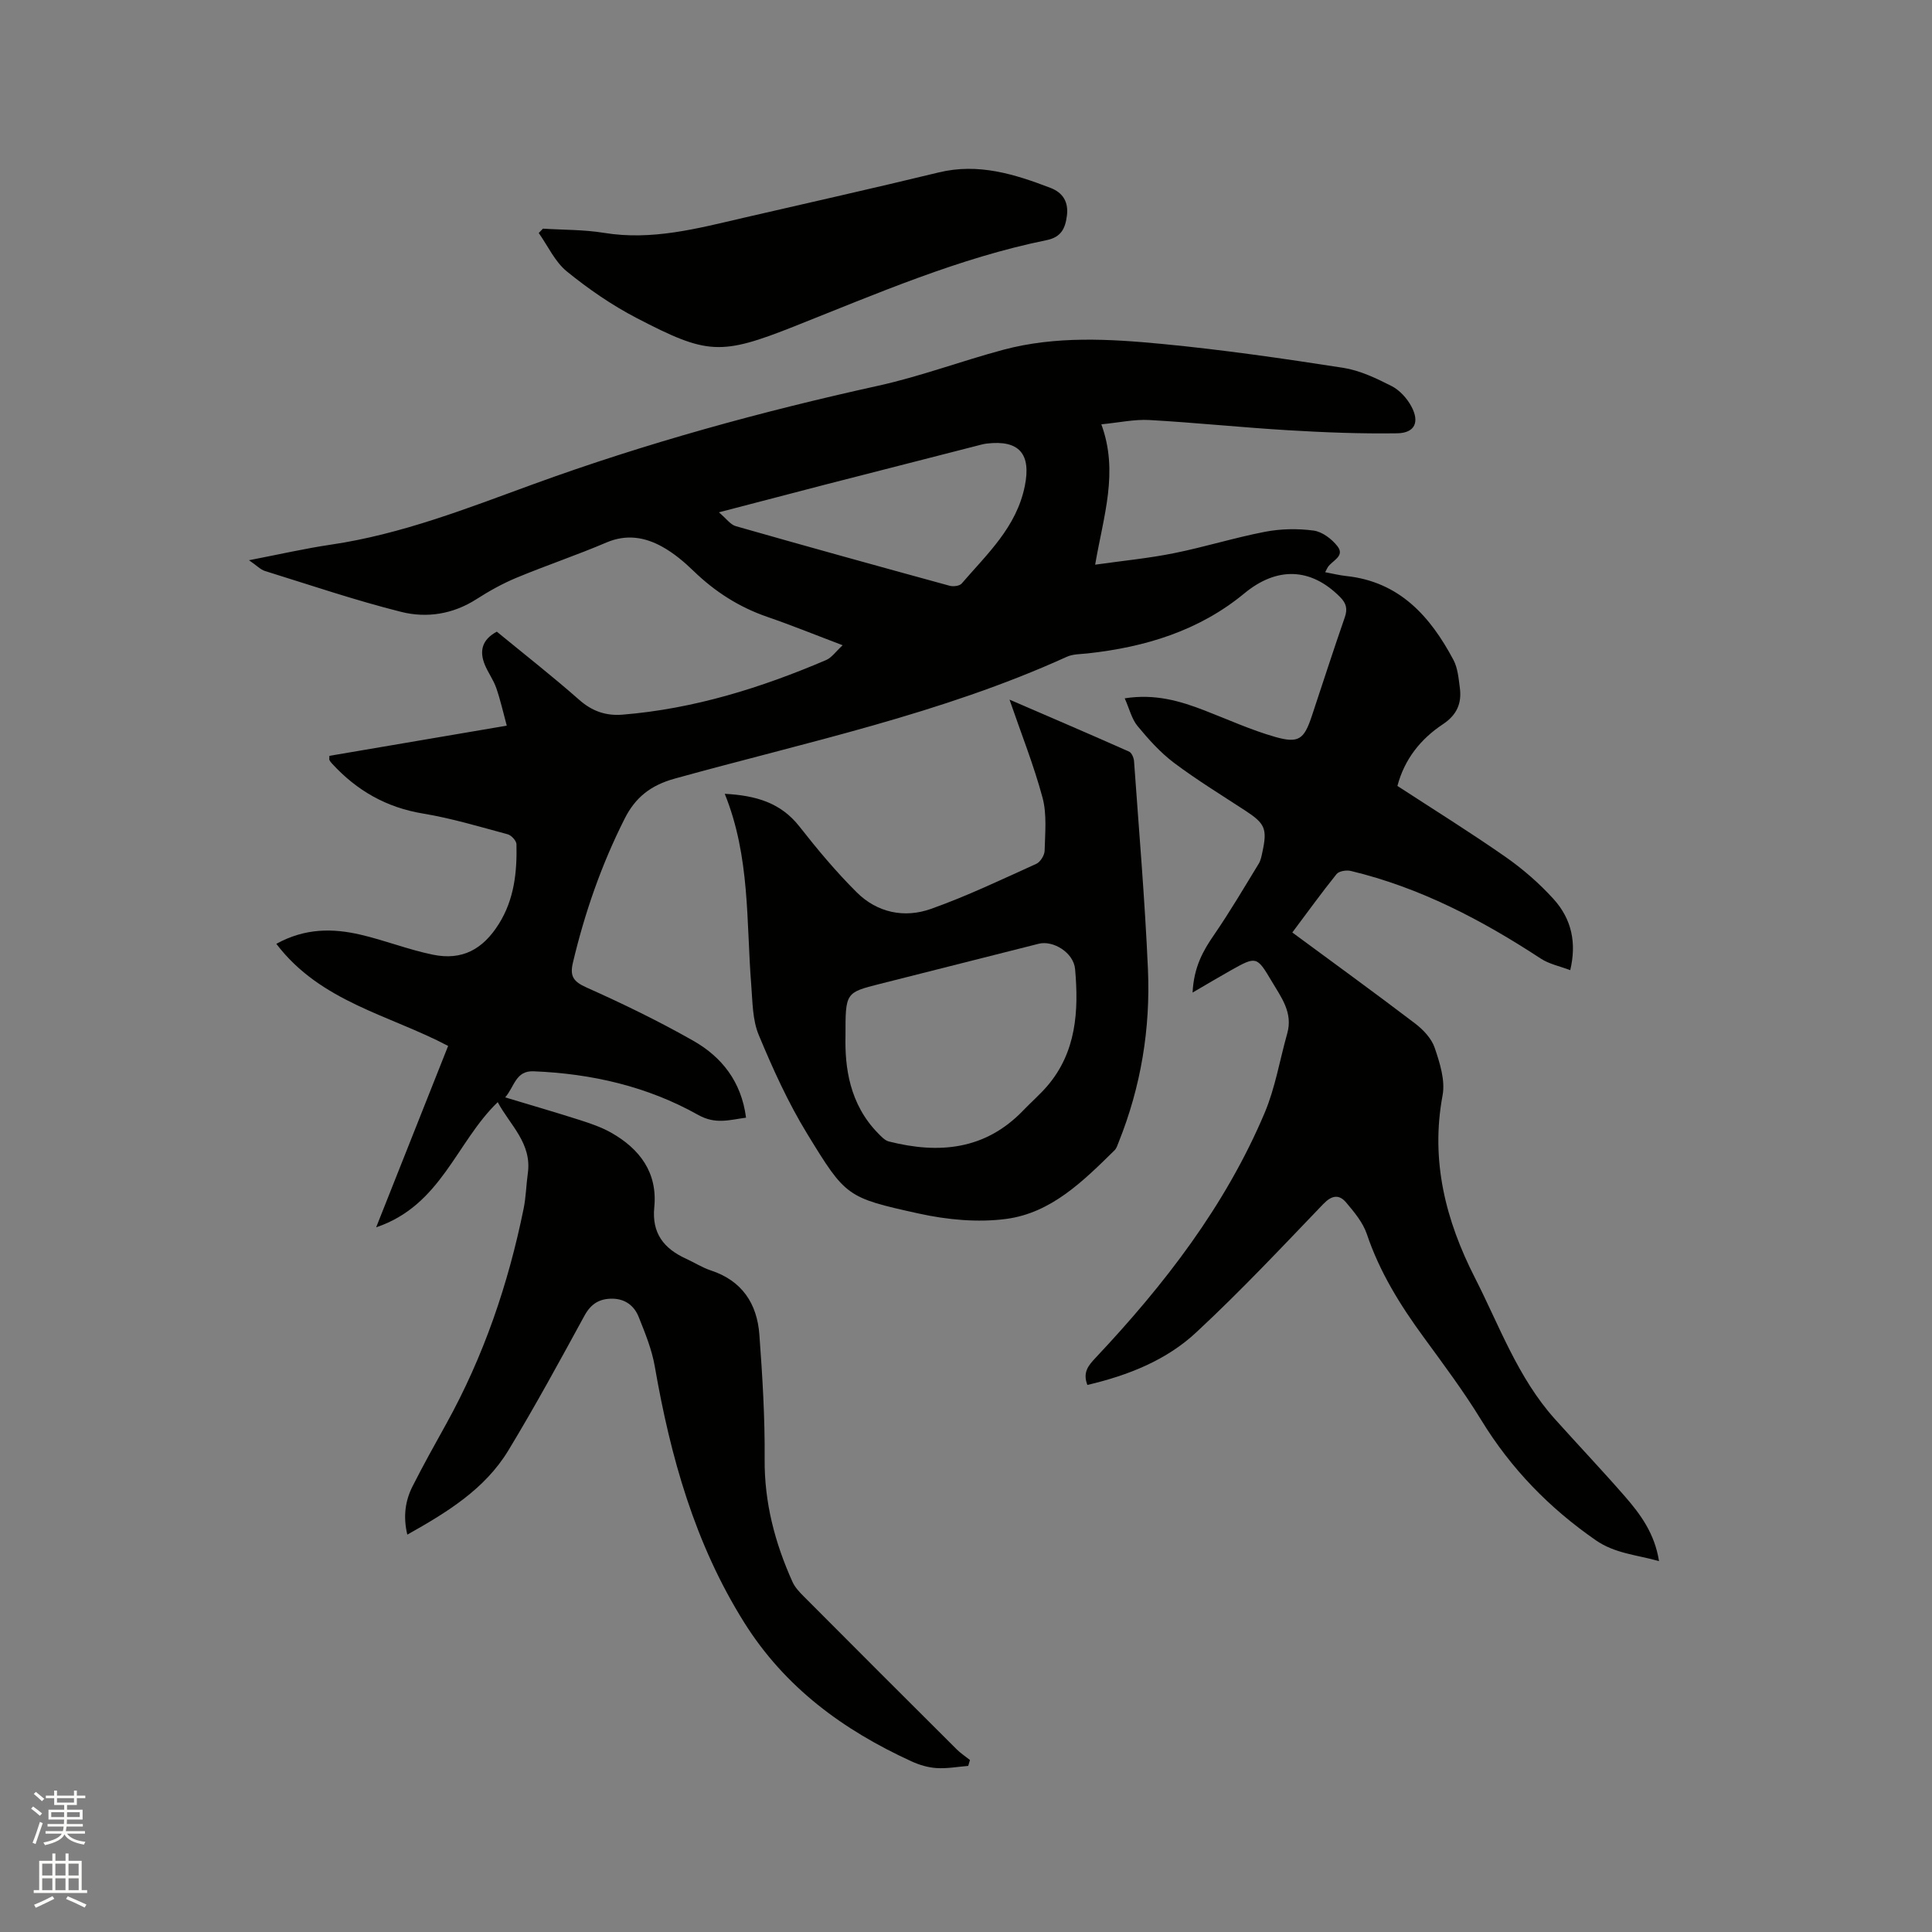 <svg enable-background="new 0 0 400 400" viewBox="0 0 400 400" xmlns="http://www.w3.org/2000/svg"><rect x="0" y="0" width="400" height="400" fill="#808080" stroke="none"/><path d="m6.44 374.46.42-.45c.65.47 1.27.95 1.85 1.44l-.45.49c-.65-.56-1.25-1.06-1.82-1.48m.93 7.33-.63-.26c.55-1.36 1.05-2.8 1.52-4.33.19.1.38.19.59.27-.46 1.29-.95 2.73-1.48 4.32m-.38-10.38.44-.42c.43.34 1.01.82 1.74 1.44l-.49.49c-.53-.51-1.09-1.01-1.69-1.51m2.5.35h1.72v-1.04h.59v1.04h3.52v-1.04h.59v1.04h1.75v.53h-1.75v1.42h-2.03v.97h3.22v2.03h-3.24c0 .35-.01.66-.03.93h3.32v.53h-3.37c-.03.27-.08.58-.15.94h3.96v.53h-3.71c.67.92 1.93 1.48 3.79 1.68-.13.24-.23.44-.29.59-2.13-.38-3.48-1.08-4.04-2.12-.43.97-1.77 1.72-4.03 2.23-.09-.19-.2-.37-.33-.55 2.1-.42 3.37-1.03 3.81-1.83h-3.36v-.53h3.58c.08-.29.13-.61.16-.94h-3.33v-.53h3.39c.02-.27.04-.58.04-.93h-3.23v-2.03h3.25v-.97h-2.07v-1.42h-1.73zm1.12 3.44v1h2.65c.01-.3.02-.44.01-.4v-.25-.35zm1.19-2h3.52v-.91h-3.52zm4.71 2h-2.63v.59c0 .15-.01.28-.01.4h2.64z" fill="#fbfcfa"/><path d="m13.56 383.74h.63v1.52h2.72v6.07h1.13v.6h-11.06v-.6h1.13v-6.07h2.73v-1.52h.63v1.52h2.1v-1.52zm-2.69 8.83.38.56c-1.24.63-2.53 1.25-3.85 1.85-.1-.21-.21-.42-.34-.63 1.36-.55 2.63-1.15 3.81-1.78m-2.13-4.27h2.1v-2.45h-2.1zm0 3.04h2.1v-2.46h-2.1zm2.72-3.04h2.1v-2.45h-2.1zm0 3.04h2.1v-2.46h-2.1zm6.07 3.6c-1.41-.71-2.7-1.3-3.86-1.78l.35-.56c1.45.62 2.75 1.19 3.88 1.72zm-1.25-9.09h-2.1v2.45h2.1zm-2.09 5.49h2.1v-2.46h-2.1z" fill="#fbfcfa"/><g fill="#010100"><path d="m225.13 286.74c-1.01-2.62.21-4.03 1.68-5.6 14.24-15.13 26.87-31.44 35.02-50.73 2.2-5.21 3.13-10.96 4.68-16.45 1.22-4.32-1.26-7.49-3.24-10.84-3.05-5.14-3.16-5.19-8.42-2.23-2.41 1.36-4.79 2.77-7.94 4.61.27-5.28 2.15-8.63 4.46-11.97 3.28-4.77 6.22-9.78 9.24-14.72.43-.7.58-1.59.76-2.42 1.04-4.8.54-5.89-3.53-8.55-4.97-3.25-10.04-6.35-14.78-9.91-2.83-2.13-5.28-4.87-7.55-7.62-1.2-1.45-1.66-3.51-2.65-5.73 6.27-.98 11.45.54 16.58 2.53 4.83 1.87 9.57 4.03 14.53 5.45 4.92 1.41 6.02.5 7.61-4.26 2.27-6.83 4.48-13.68 6.84-20.48.61-1.76.32-2.91-.97-4.21-6.09-6.14-13.11-6.3-19.82-.76-9.38 7.75-20.53 11.13-32.44 12.43-1.46.16-3.05.12-4.34.71-26 11.82-53.87 17.65-81.18 25.22-5 1.39-8.14 3.91-10.35 8.3-4.8 9.51-8.26 19.47-10.71 29.82-.65 2.77.09 3.89 2.78 5.1 7.52 3.36 14.97 6.97 22.13 11.04 5.9 3.35 9.97 8.45 10.94 15.93-3.42.45-6.3 1.46-9.93-.58-10.5-5.89-22.03-8.54-34.06-9.02-3.73-.15-3.94 3.18-5.88 5.4 5.4 1.63 10.44 3.09 15.45 4.69 2.21.71 4.45 1.47 6.46 2.6 5.97 3.37 9.67 8.3 8.96 15.47-.53 5.38 1.99 8.54 6.55 10.63 1.73.79 3.37 1.85 5.16 2.44 6.47 2.12 9.58 6.89 10.05 13.3.63 8.55 1.16 17.13 1.09 25.7-.08 9.03 2.12 17.39 5.77 25.49.5 1.11 1.42 2.09 2.3 2.97 10.55 10.6 21.13 21.17 31.72 31.72.82.81 1.81 1.45 2.72 2.18-.12.41-.24.81-.36 1.22-2.19.18-4.39.59-6.56.45-1.75-.11-3.57-.65-5.18-1.39-14.13-6.47-26.22-15.3-34.66-28.78-10.22-16.31-15.25-34.31-18.5-53.02-.61-3.5-2-6.89-3.33-10.22-.91-2.28-2.75-3.73-5.41-3.77-2.67-.03-4.45 1.02-5.81 3.51-5.12 9.38-10.23 18.78-15.77 27.92-4.87 8.02-12.68 12.8-20.91 17.42-.88-3.69-.46-6.97 1.1-10.04 2.2-4.34 4.57-8.6 6.94-12.86 7.77-14.01 12.87-28.99 16.05-44.64.48-2.38.52-4.84.86-7.26.88-6.23-3.71-10.02-6.23-14.74-8.57 8.22-11.69 21.38-25.17 25.91 5.2-13.1 10.05-25.33 14.9-37.55-12.14-6.42-26.41-9.09-35.57-21.14 5.98-3.29 11.72-3.23 17.46-1.89 5.04 1.17 9.91 3.11 14.97 4.14 6.06 1.24 10.34-1.11 13.64-6.37 3.19-5.09 3.78-10.73 3.65-16.5-.02-.72-1.06-1.86-1.82-2.06-5.8-1.56-11.59-3.31-17.51-4.29-7.6-1.25-13.72-4.75-18.83-10.32-.21-.23-.42-.48-.56-.76-.08-.16-.01-.39-.01-.87 11.9-2.03 23.86-4.06 36.72-6.25-.74-2.72-1.31-5.31-2.17-7.79-.58-1.68-1.7-3.18-2.38-4.84-1.15-2.82-.59-5.18 2.49-6.83 5.69 4.67 11.53 9.24 17.08 14.13 2.68 2.36 5.53 3.33 8.97 3.05 14.74-1.2 28.64-5.54 42.14-11.31 1.14-.49 1.97-1.73 3.41-3.06-5.6-2.12-10.56-4.14-15.62-5.88-5.83-2.01-10.82-5.21-15.24-9.49-1.96-1.9-4.13-3.72-6.5-5.03-3.61-2-7.42-2.63-11.55-.87-6.13 2.62-12.47 4.74-18.62 7.3-2.89 1.2-5.66 2.75-8.3 4.44-4.87 3.12-10.3 3.95-15.58 2.62-9.52-2.39-18.84-5.56-28.22-8.47-.89-.28-1.62-1.08-3.28-2.22 6.32-1.22 11.62-2.44 16.99-3.23 14.58-2.15 28.2-7.52 41.9-12.52 23.33-8.5 47.17-15.04 71.39-20.38 8.76-1.93 17.24-5.13 25.92-7.45 10.83-2.89 21.92-2.25 32.87-1.2 12.53 1.2 25.02 3.01 37.46 4.94 3.46.54 6.85 2.16 10.02 3.77 1.67.85 3.2 2.53 4.1 4.21 1.77 3.28.71 5.52-2.93 5.58-7.5.11-15.02-.18-22.51-.63-9.61-.57-19.2-1.58-28.82-2.12-3.08-.17-6.22.53-9.92.89 3.63 9.88.45 18.92-1.28 29.06 5.82-.82 11.12-1.33 16.32-2.38 6.33-1.27 12.52-3.21 18.85-4.43 3.27-.63 6.76-.69 10.06-.25 1.79.24 3.78 1.75 4.94 3.25 1.61 2.07-1.11 2.95-2 4.33-.16.25-.28.53-.55 1.04 1.54.28 2.94.64 4.36.79 11.02 1.17 17.4 8.34 22.2 17.37.9 1.7 1.07 3.85 1.33 5.82.41 3.18-.63 5.58-3.51 7.49-4.6 3.05-7.96 7.23-9.42 12.78 7.51 4.89 15.05 9.58 22.33 14.66 3.61 2.52 7.03 5.48 9.99 8.75 3.8 4.19 4.79 9.14 3.46 14.73-2.12-.81-4.36-1.25-6.12-2.41-12.21-8-25-14.7-39.3-18.13-.91-.22-2.45.02-2.96.65-3.11 3.86-6.01 7.89-9.16 12.09 8.61 6.35 17.09 12.5 25.42 18.84 1.69 1.29 3.41 3.11 4.06 5.04 1.06 3.13 2.21 6.74 1.63 9.84-2.53 13.53.65 25.92 6.69 37.76 5.08 9.97 8.89 20.69 16.52 29.21 4.81 5.37 9.78 10.6 14.51 16.03 3.25 3.73 6.2 7.72 7.09 13.43-4.73-1.32-9.13-1.58-13.09-4.32-9.64-6.68-17.55-14.81-23.69-24.84-3.64-5.96-7.85-11.58-11.97-17.23-4.84-6.61-9.1-13.47-11.74-21.32-.81-2.4-2.61-4.55-4.29-6.54-1.45-1.72-2.96-1.52-4.73.32-8.58 8.94-17.08 18-26.15 26.43-6.21 5.87-14.18 9.03-22.69 11.03zm-76.29-180.67c1.53 1.29 2.37 2.54 3.48 2.86 14.74 4.21 29.52 8.3 44.31 12.35.75.2 2.04.04 2.47-.46 5.27-6.13 11.35-11.64 13.08-20.21 1.32-6.55-1.07-9.59-7.92-8.77-.73.09-1.45.31-2.16.49-10.45 2.67-20.9 5.34-31.35 8.03-7.04 1.82-14.06 3.67-21.91 5.71z"/><path d="m209.01 144.85c8.13 3.51 16.46 7.08 24.75 10.76.54.24.98 1.28 1.03 1.98 1.02 14.37 2.25 28.73 2.88 43.11.53 12.28-1.45 24.28-6.06 35.77-.23.58-.43 1.26-.85 1.68-6.46 6.35-13.08 12.96-22.4 14.21-5.92.79-12.3.18-18.19-1.12-14.88-3.29-15.06-3.44-23.08-16.55-3.94-6.45-7.1-13.43-10.01-20.43-1.29-3.11-1.27-6.83-1.54-10.3-1.05-13.14-.19-26.51-5.49-39.61 6.5.35 11.61 1.85 15.48 6.79 3.71 4.73 7.59 9.38 11.85 13.61 4.23 4.21 9.85 5.39 15.36 3.43 7.44-2.64 14.6-6.07 21.81-9.33.84-.38 1.71-1.78 1.73-2.72.09-3.66.49-7.51-.43-10.97-1.83-6.79-4.46-13.38-6.84-20.31zm-33.96 69.62c-.15 6.41.78 14.1 6.77 20.19.65.66 1.38 1.46 2.21 1.67 10.38 2.63 19.98 1.76 27.86-6.47 1.61-1.68 3.39-3.22 4.91-4.98 6.06-7.05 6.55-15.58 5.79-24.21-.3-3.48-4.58-6.02-7.52-5.28-10.97 2.77-21.94 5.56-32.91 8.32-7.12 1.8-7.12 1.79-7.11 10.76z"/><path d="m112.41 47.34c4.22.27 8.49.19 12.64.87 9.94 1.63 19.34-.9 28.82-3.1 13.5-3.12 27.02-6.14 40.48-9.41 8.2-1.99 15.68.34 23.14 3.2 2.61 1 3.76 2.95 3.4 5.76-.33 2.59-1.15 4.44-4.2 5.06-18.15 3.69-35.05 11.03-52.16 17.82-15.39 6.11-18.11 5.89-32.69-1.68-5.13-2.66-10-6.02-14.49-9.67-2.46-2-3.91-5.26-5.81-7.95.28-.29.58-.6.87-.9z"/></g></svg>